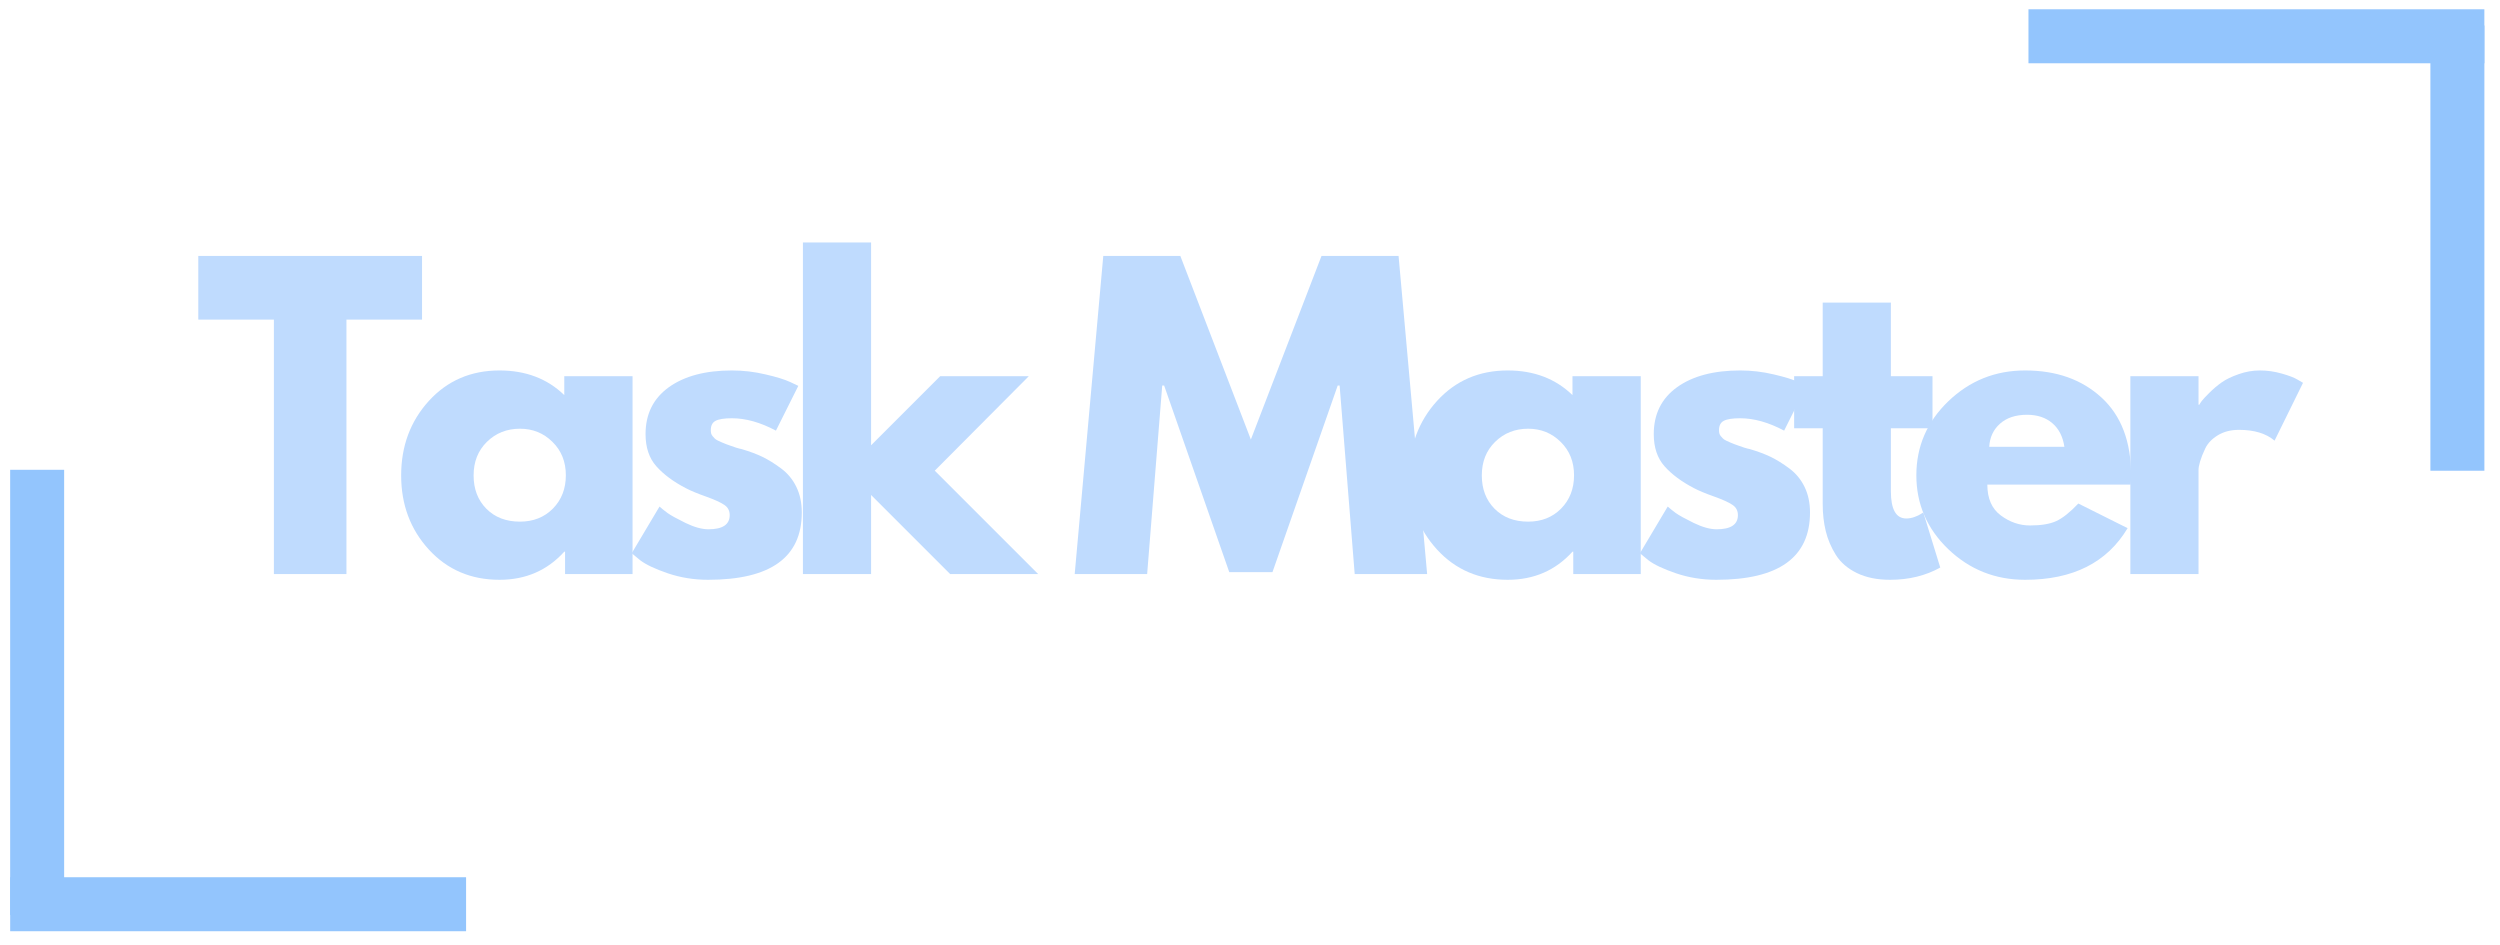 <svg version="1.0" preserveAspectRatio="xMidYMid meet" viewBox="14.25 122.25 347.25 131.25" zoomAndPan="magnify" xmlns:xlink="http://www.w3.org/1999/xlink" xmlns="http://www.w3.org/2000/svg" style="max-height: 500px" width="347.25" height="131.25"><defs><g/></defs><g fill-opacity="1" fill="#bfdbfe"><g transform="translate(41.371, 201.987)"><g><path d="M 0.422 -35.344 L 0.422 -44.188 L 31.5 -44.188 L 31.5 -35.344 L 21 -35.344 L 21 0 L 10.922 0 L 10.922 -35.344 Z M 0.422 -35.344"/></g></g></g><g fill-opacity="1" fill="#bfdbfe"><g transform="translate(68.737, 201.987)"><g><path d="M 5.078 -3.406 C 2.516 -6.207 1.234 -9.641 1.234 -13.703 C 1.234 -17.773 2.516 -21.223 5.078 -24.047 C 7.648 -26.867 10.922 -28.281 14.891 -28.281 C 18.535 -28.281 21.535 -27.141 23.891 -24.859 L 23.891 -27.484 L 33.375 -27.484 L 33.375 0 L 24 0 L 24 -3.109 L 23.891 -3.109 C 21.535 -0.504 18.535 0.797 14.891 0.797 C 10.922 0.797 7.648 -0.602 5.078 -3.406 Z M 13.141 -18.359 C 11.91 -17.148 11.297 -15.598 11.297 -13.703 C 11.297 -11.816 11.883 -10.273 13.062 -9.078 C 14.25 -7.879 15.805 -7.281 17.734 -7.281 C 19.586 -7.281 21.113 -7.883 22.312 -9.094 C 23.508 -10.312 24.109 -11.852 24.109 -13.719 C 24.109 -15.602 23.488 -17.148 22.25 -18.359 C 21.02 -19.578 19.516 -20.188 17.734 -20.188 C 15.91 -20.188 14.379 -19.578 13.141 -18.359 Z M 13.141 -18.359"/></g></g></g><g fill-opacity="1" fill="#bfdbfe"><g transform="translate(100.761, 201.987)"><g><path d="M 15.156 -28.281 C 16.727 -28.281 18.281 -28.098 19.812 -27.734 C 21.352 -27.379 22.5 -27.023 23.25 -26.672 L 24.375 -26.141 L 21.266 -19.922 C 19.117 -21.066 17.082 -21.641 15.156 -21.641 C 14.082 -21.641 13.32 -21.52 12.875 -21.281 C 12.438 -21.051 12.219 -20.617 12.219 -19.984 C 12.219 -19.836 12.234 -19.691 12.266 -19.547 C 12.297 -19.41 12.363 -19.281 12.469 -19.156 C 12.582 -19.031 12.68 -18.922 12.766 -18.828 C 12.859 -18.734 13.008 -18.633 13.219 -18.531 C 13.438 -18.426 13.609 -18.348 13.734 -18.297 C 13.859 -18.242 14.062 -18.16 14.344 -18.047 C 14.633 -17.941 14.852 -17.863 15 -17.812 C 15.145 -17.758 15.383 -17.676 15.719 -17.562 C 16.062 -17.457 16.32 -17.391 16.5 -17.359 C 17.602 -17.035 18.566 -16.676 19.391 -16.281 C 20.211 -15.883 21.078 -15.348 21.984 -14.672 C 22.898 -13.992 23.609 -13.133 24.109 -12.094 C 24.609 -11.062 24.859 -9.883 24.859 -8.562 C 24.859 -2.32 20.52 0.797 11.844 0.797 C 9.875 0.797 8.004 0.492 6.234 -0.109 C 4.473 -0.711 3.195 -1.316 2.406 -1.922 L 1.234 -2.891 L 5.094 -9.375 C 5.375 -9.125 5.742 -8.828 6.203 -8.484 C 6.672 -8.148 7.508 -7.688 8.719 -7.094 C 9.938 -6.508 10.992 -6.219 11.891 -6.219 C 13.859 -6.219 14.844 -6.875 14.844 -8.188 C 14.844 -8.801 14.594 -9.273 14.094 -9.609 C 13.594 -9.953 12.742 -10.336 11.547 -10.766 C 10.348 -11.191 9.41 -11.582 8.734 -11.938 C 7.016 -12.832 5.656 -13.844 4.656 -14.969 C 3.656 -16.094 3.156 -17.582 3.156 -19.438 C 3.156 -22.227 4.234 -24.398 6.391 -25.953 C 8.555 -27.504 11.477 -28.281 15.156 -28.281 Z M 15.156 -28.281"/></g></g></g><g fill-opacity="1" fill="#bfdbfe"><g transform="translate(122.557, 201.987)"><g><path d="M 34.594 -27.484 L 21.531 -14.359 L 35.891 0 L 23.672 0 L 12.688 -10.984 L 12.688 0 L 3.219 0 L 3.219 -46.062 L 12.688 -46.062 L 12.688 -17.891 L 22.281 -27.484 Z M 34.594 -27.484"/></g></g></g><g fill-opacity="1" fill="#bfdbfe"><g transform="translate(152.6, 201.987)"><g/></g></g><g fill-opacity="1" fill="#bfdbfe"><g transform="translate(162.667, 201.987)"><g><path d="M 39.75 0 L 37.656 -26.188 L 37.391 -26.188 L 28.328 -0.266 L 22.328 -0.266 L 13.281 -26.188 L 13.016 -26.188 L 10.922 0 L 0.859 0 L 4.828 -44.188 L 15.531 -44.188 L 25.328 -18.688 L 35.141 -44.188 L 45.844 -44.188 L 49.812 0 Z M 39.75 0"/></g></g></g><g fill-opacity="1" fill="#bfdbfe"><g transform="translate(208.776, 201.987)"><g><path d="M 5.078 -3.406 C 2.516 -6.207 1.234 -9.641 1.234 -13.703 C 1.234 -17.773 2.516 -21.223 5.078 -24.047 C 7.648 -26.867 10.922 -28.281 14.891 -28.281 C 18.535 -28.281 21.535 -27.141 23.891 -24.859 L 23.891 -27.484 L 33.375 -27.484 L 33.375 0 L 24 0 L 24 -3.109 L 23.891 -3.109 C 21.535 -0.504 18.535 0.797 14.891 0.797 C 10.922 0.797 7.648 -0.602 5.078 -3.406 Z M 13.141 -18.359 C 11.91 -17.148 11.297 -15.598 11.297 -13.703 C 11.297 -11.816 11.883 -10.273 13.062 -9.078 C 14.25 -7.879 15.805 -7.281 17.734 -7.281 C 19.586 -7.281 21.113 -7.883 22.312 -9.094 C 23.508 -10.312 24.109 -11.852 24.109 -13.719 C 24.109 -15.602 23.488 -17.148 22.25 -18.359 C 21.02 -19.578 19.516 -20.188 17.734 -20.188 C 15.91 -20.188 14.379 -19.578 13.141 -18.359 Z M 13.141 -18.359"/></g></g></g><g fill-opacity="1" fill="#bfdbfe"><g transform="translate(240.801, 201.987)"><g><path d="M 15.156 -28.281 C 16.727 -28.281 18.281 -28.098 19.812 -27.734 C 21.352 -27.379 22.5 -27.023 23.25 -26.672 L 24.375 -26.141 L 21.266 -19.922 C 19.117 -21.066 17.082 -21.641 15.156 -21.641 C 14.082 -21.641 13.32 -21.52 12.875 -21.281 C 12.438 -21.051 12.219 -20.617 12.219 -19.984 C 12.219 -19.836 12.234 -19.691 12.266 -19.547 C 12.297 -19.41 12.363 -19.281 12.469 -19.156 C 12.582 -19.031 12.68 -18.922 12.766 -18.828 C 12.859 -18.734 13.008 -18.633 13.219 -18.531 C 13.438 -18.426 13.609 -18.348 13.734 -18.297 C 13.859 -18.242 14.062 -18.16 14.344 -18.047 C 14.633 -17.941 14.852 -17.863 15 -17.812 C 15.145 -17.758 15.383 -17.676 15.719 -17.562 C 16.062 -17.457 16.32 -17.391 16.5 -17.359 C 17.602 -17.035 18.566 -16.676 19.391 -16.281 C 20.211 -15.883 21.078 -15.348 21.984 -14.672 C 22.898 -13.992 23.609 -13.133 24.109 -12.094 C 24.609 -11.062 24.859 -9.883 24.859 -8.562 C 24.859 -2.32 20.52 0.797 11.844 0.797 C 9.875 0.797 8.004 0.492 6.234 -0.109 C 4.473 -0.711 3.195 -1.316 2.406 -1.922 L 1.234 -2.891 L 5.094 -9.375 C 5.375 -9.125 5.742 -8.828 6.203 -8.484 C 6.672 -8.148 7.508 -7.688 8.719 -7.094 C 9.938 -6.508 10.992 -6.219 11.891 -6.219 C 13.859 -6.219 14.844 -6.875 14.844 -8.188 C 14.844 -8.801 14.594 -9.273 14.094 -9.609 C 13.594 -9.953 12.742 -10.336 11.547 -10.766 C 10.348 -11.191 9.41 -11.582 8.734 -11.938 C 7.016 -12.832 5.656 -13.844 4.656 -14.969 C 3.656 -16.094 3.156 -17.582 3.156 -19.438 C 3.156 -22.227 4.234 -24.398 6.391 -25.953 C 8.555 -27.504 11.477 -28.281 15.156 -28.281 Z M 15.156 -28.281"/></g></g></g><g fill-opacity="1" fill="#bfdbfe"><g transform="translate(262.596, 201.987)"><g><path d="M 4.828 -27.484 L 4.828 -37.703 L 14.297 -37.703 L 14.297 -27.484 L 20.078 -27.484 L 20.078 -20.25 L 14.297 -20.25 L 14.297 -11.516 C 14.297 -8.984 15.008 -7.719 16.438 -7.719 C 16.801 -7.719 17.176 -7.785 17.562 -7.922 C 17.957 -8.066 18.266 -8.211 18.484 -8.359 L 18.797 -8.562 L 21.156 -0.906 C 19.125 0.227 16.801 0.797 14.188 0.797 C 12.406 0.797 10.867 0.484 9.578 -0.141 C 8.297 -0.766 7.32 -1.602 6.656 -2.656 C 6 -3.707 5.531 -4.812 5.25 -5.969 C 4.969 -7.133 4.828 -8.375 4.828 -9.688 L 4.828 -20.25 L 0.859 -20.25 L 0.859 -27.484 Z M 4.828 -27.484"/></g></g></g><g fill-opacity="1" fill="#bfdbfe"><g transform="translate(279.197, 201.987)"><g><path d="M 31.016 -12.422 L 11.094 -12.422 C 11.094 -10.492 11.719 -9.066 12.969 -8.141 C 14.219 -7.211 15.57 -6.75 17.031 -6.75 C 18.57 -6.75 19.785 -6.953 20.672 -7.359 C 21.566 -7.773 22.586 -8.586 23.734 -9.797 L 30.578 -6.375 C 27.723 -1.594 22.977 0.797 16.344 0.797 C 12.195 0.797 8.641 -0.617 5.672 -3.453 C 2.711 -6.297 1.234 -9.719 1.234 -13.719 C 1.234 -17.719 2.711 -21.145 5.672 -24 C 8.641 -26.852 12.195 -28.281 16.344 -28.281 C 20.695 -28.281 24.238 -27.02 26.969 -24.5 C 29.695 -21.988 31.062 -18.395 31.062 -13.719 C 31.062 -13.07 31.047 -12.641 31.016 -12.422 Z M 11.359 -17.672 L 21.797 -17.672 C 21.586 -19.098 21.023 -20.195 20.109 -20.969 C 19.203 -21.738 18.035 -22.125 16.609 -22.125 C 15.035 -22.125 13.785 -21.711 12.859 -20.891 C 11.93 -20.066 11.43 -18.992 11.359 -17.672 Z M 11.359 -17.672"/></g></g></g><g fill-opacity="1" fill="#bfdbfe"><g transform="translate(306.937, 201.987)"><g><path d="M 3.219 0 L 3.219 -27.484 L 12.688 -27.484 L 12.688 -23.516 L 12.797 -23.516 C 12.867 -23.66 12.984 -23.836 13.141 -24.047 C 13.305 -24.266 13.656 -24.641 14.188 -25.172 C 14.727 -25.711 15.301 -26.195 15.906 -26.625 C 16.508 -27.051 17.297 -27.43 18.266 -27.766 C 19.234 -28.109 20.211 -28.281 21.203 -28.281 C 22.242 -28.281 23.266 -28.133 24.266 -27.844 C 25.266 -27.562 25.992 -27.281 26.453 -27 L 27.203 -26.562 L 23.25 -18.531 C 22.07 -19.531 20.426 -20.031 18.312 -20.031 C 17.176 -20.031 16.195 -19.781 15.375 -19.281 C 14.551 -18.781 13.969 -18.172 13.625 -17.453 C 13.289 -16.742 13.051 -16.141 12.906 -15.641 C 12.758 -15.141 12.688 -14.75 12.688 -14.469 L 12.688 0 Z M 3.219 0"/></g></g></g><path stroke-miterlimit="4" stroke-opacity="1" stroke-width="10" stroke="#93c5fd" d="M 0 5 L 84.433 5" stroke-linejoin="miter" fill="none" transform="matrix(0.75, 0, 0, 0.75, 15.664, 244.098)" stroke-linecap="butt"/><path stroke-miterlimit="4" stroke-opacity="1" stroke-width="10" stroke="#93c5fd" d="M 0 5 L 82.464 5" stroke-linejoin="miter" fill="none" transform="matrix(0, 0.75, -0.75, 0, 23.16, 187.504)" stroke-linecap="butt"/><path stroke-miterlimit="4" stroke-opacity="1" stroke-width="10" stroke="#93c5fd" d="M -0 4.998 L 84.432 4.998" stroke-linejoin="miter" fill="none" transform="matrix(-0.75, 0, 0, -0.75, 359.328, 131.037)" stroke-linecap="butt"/><path stroke-miterlimit="4" stroke-opacity="1" stroke-width="10" stroke="#93c5fd" d="M -0.002 5 L 82.461 5" stroke-linejoin="miter" fill="none" transform="matrix(0, -0.75, 0.75, 0, 351.832, 187.631)" stroke-linecap="butt"/></svg>